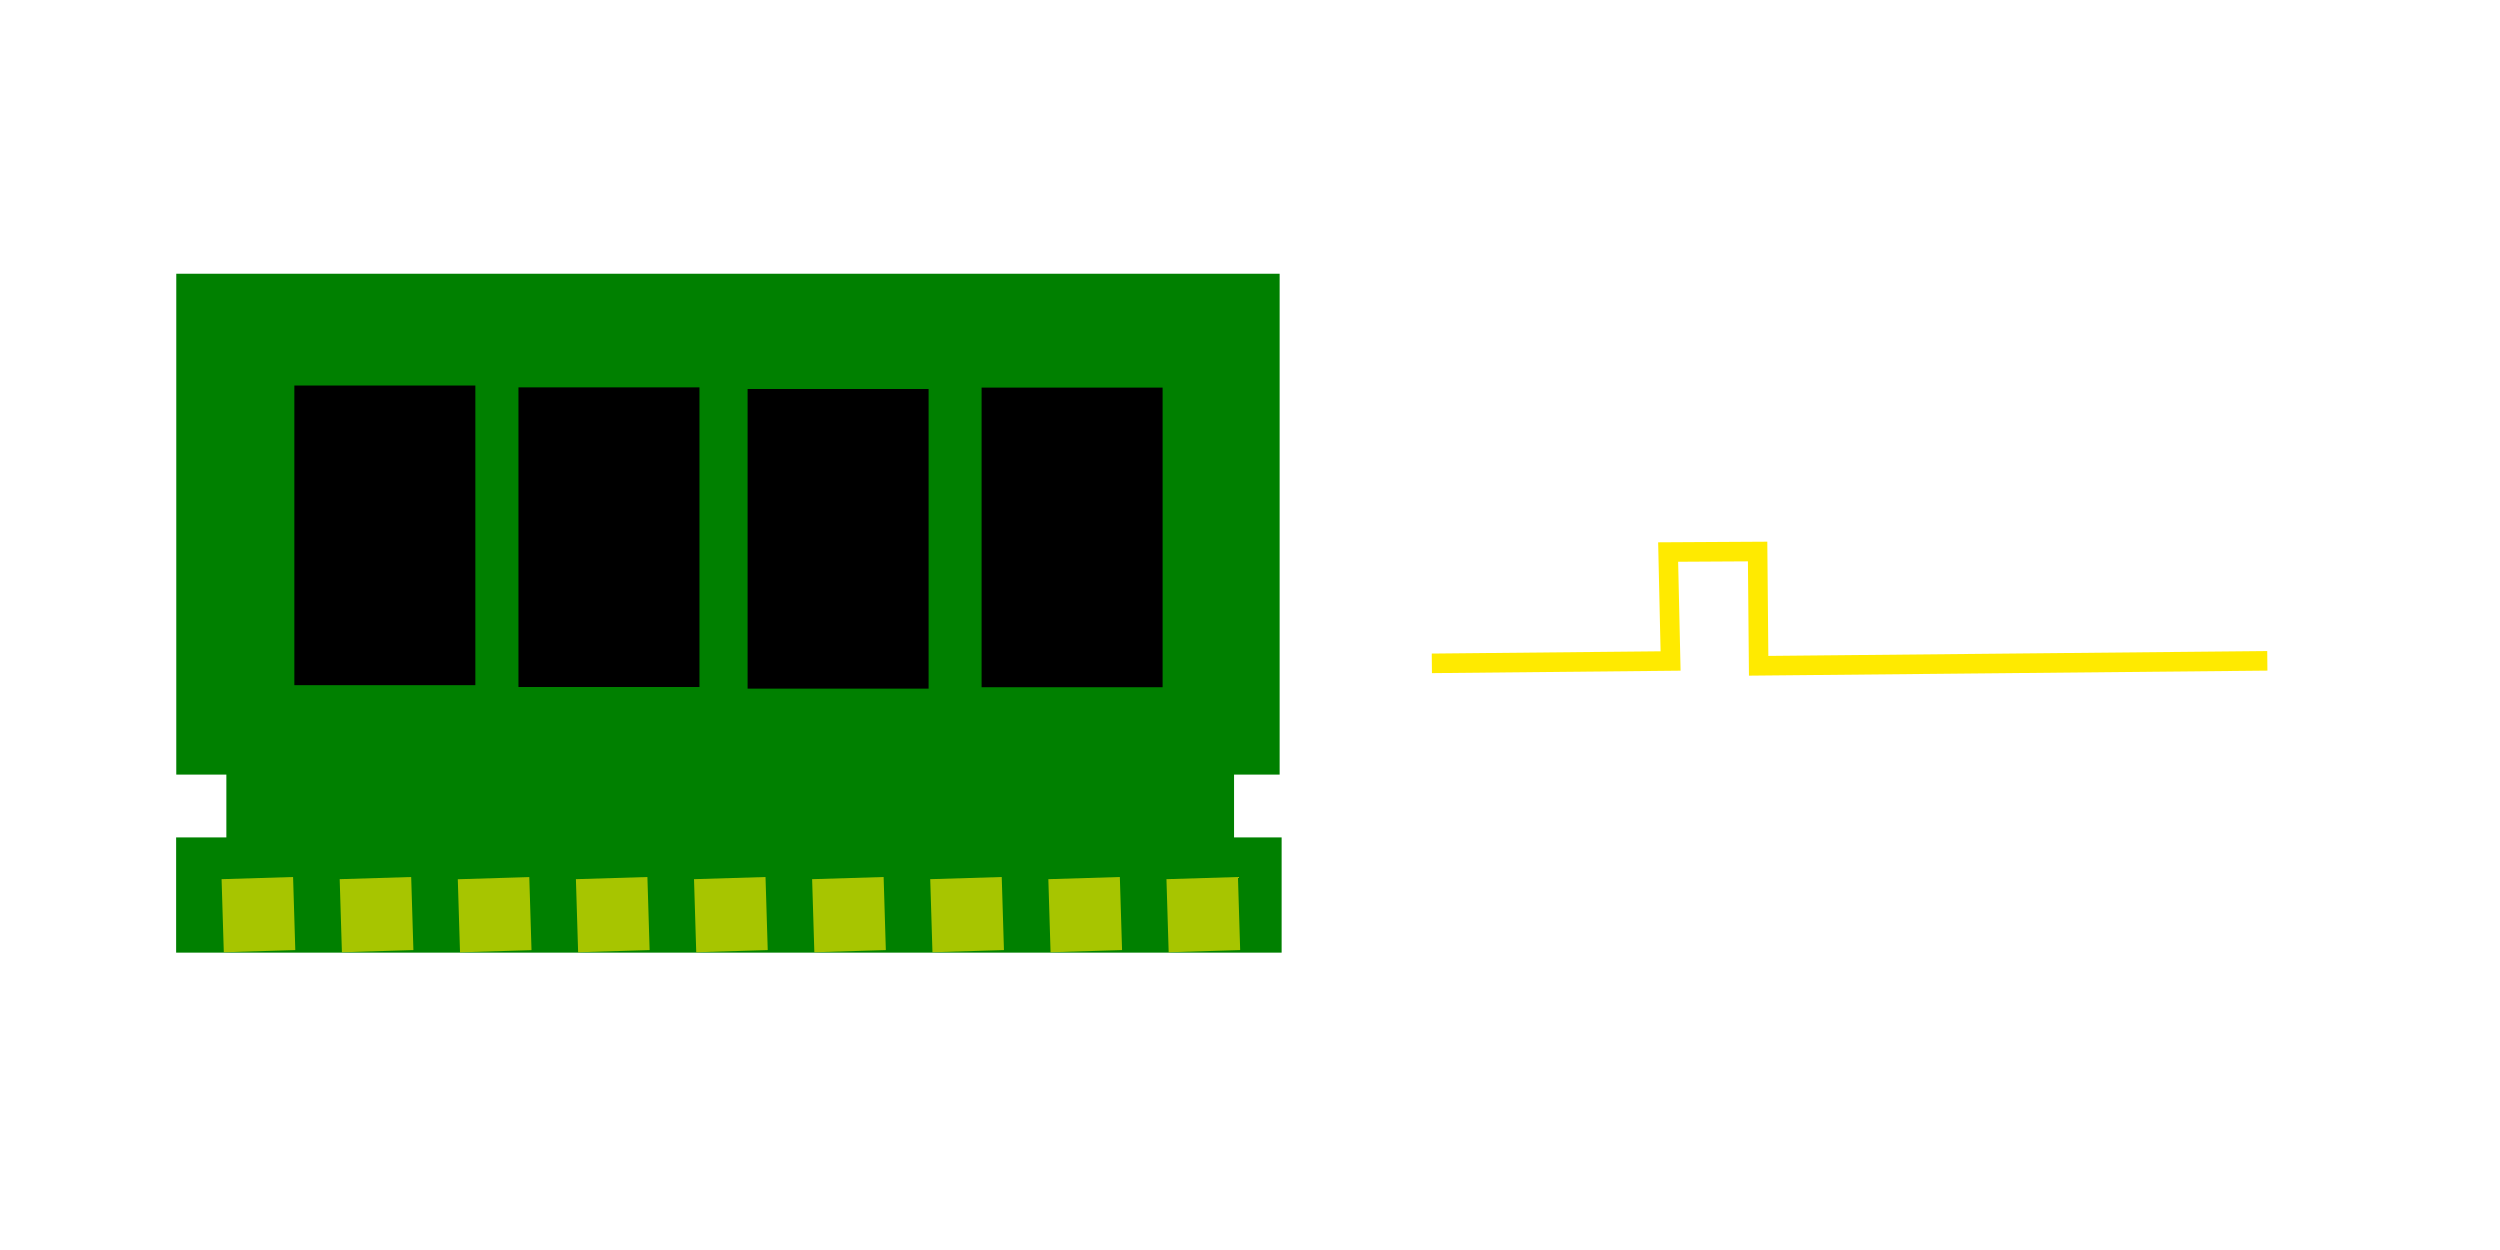 <?xml version="1.0" encoding="UTF-8" standalone="no"?>
<!-- Created with Inkscape (http://www.inkscape.org/) -->

<svg
   width="128"
   height="64"
   viewBox="0 0 33.867 16.933"
   version="1.1"
   id="svg1"
   xml:space="preserve"
   xmlns="http://www.w3.org/2000/svg"
   xmlns:svg="http://www.w3.org/2000/svg"><defs
     id="defs1"><linearGradient
       id="swatch18"><stop
         style="stop-color:#ffeb00;stop-opacity:0.878;"
         offset="0"
         id="stop18" /></linearGradient><linearGradient
       id="swatch1"><stop
         style="stop-color:#ffea00;stop-opacity:1;"
         offset="0"
         id="stop1" /></linearGradient></defs><g
     id="layer1"
     style="display:inline"><g
       id="g9-6"
       style="display:inline"
       transform="translate(0.713,-0.066)"><rect
         style="fill:#008000;fill-opacity:1;stroke:#008000;stroke-width:0.526;stroke-opacity:1"
         id="rect3-32"
         width="14.421"
         height="6.259"
         x="1.938"
         y="4.037" /><rect
         style="display:inline;fill:#008000;fill-opacity:1;stroke:#008000;stroke-width:0.244;stroke-opacity:1"
         id="rect3-3-0"
         width="14.732"
         height="1.317"
         x="1.795"
         y="11.532" /><rect
         style="fill:#008000;fill-opacity:1;stroke:#008000;stroke-width:0.529;stroke-opacity:1"
         id="rect4-6"
         width="13.122"
         height="0.795"
         x="2.618"
         y="10.682" /><rect
         style="fill:#000000;fill-opacity:1;stroke:#000000;stroke-width:0.529;stroke-opacity:1"
         id="rect5-15"
         width="1.923"
         height="3.53"
         x="3.539"
         y="5.553" /><rect
         style="display:inline;fill:#000000;fill-opacity:1;stroke:#000000;stroke-width:0.529;stroke-opacity:1"
         id="rect5-1-5"
         width="1.923"
         height="3.53"
         x="6.575"
         y="5.578" /><rect
         style="display:inline;fill:#000000;fill-opacity:1;stroke:#000000;stroke-width:0.529;stroke-opacity:1"
         id="rect5-3-4"
         width="1.923"
         height="3.53"
         x="9.679"
         y="5.6" /><rect
         style="display:inline;fill:#000000;fill-opacity:1;stroke:#000000;stroke-width:0.529;stroke-opacity:1"
         id="rect5-6-7"
         width="1.923"
         height="3.53"
         x="12.849"
         y="5.581" /><path
         style="display:inline;fill:none;stroke:#ffea00;stroke-width:0.969;stroke-linecap:butt;stroke-linejoin:miter;stroke-dasharray:none;stroke-opacity:0.655"
         d="m 2.803,12.951 -0.03,-0.99 v 0"
         id="path26-4-3-6" /><path
         style="display:inline;fill:none;stroke:#ffea00;stroke-width:0.969;stroke-linecap:butt;stroke-linejoin:miter;stroke-dasharray:none;stroke-opacity:0.655"
         d="m 4.403,12.951 -0.03,-0.99 v 0"
         id="path26-9-8-7-5" /><path
         style="display:inline;fill:none;stroke:#ffea00;stroke-width:0.969;stroke-linecap:butt;stroke-linejoin:miter;stroke-dasharray:none;stroke-opacity:0.655"
         d="m 6.003,12.952 -0.03,-0.99 v 0"
         id="path26-9-0-88-5-6" /><path
         style="display:inline;fill:none;stroke:#ffea00;stroke-width:0.969;stroke-linecap:butt;stroke-linejoin:miter;stroke-dasharray:none;stroke-opacity:0.655"
         d="m 7.603,12.951 -0.03,-0.99 v 0"
         id="path26-9-5-9-9-9" /><path
         style="display:inline;fill:none;stroke:#ffea00;stroke-width:0.969;stroke-linecap:butt;stroke-linejoin:miter;stroke-dasharray:none;stroke-opacity:0.655"
         d="m 9.203,12.951 -0.03,-0.99 v 0"
         id="path26-9-9-7-2-3" /><path
         style="display:inline;fill:none;stroke:#ffea00;stroke-width:0.969;stroke-linecap:butt;stroke-linejoin:miter;stroke-dasharray:none;stroke-opacity:0.655"
         d="m 10.803,12.951 -0.03,-0.99 v 0"
         id="path26-9-03-7-2-7" /><path
         style="display:inline;fill:none;stroke:#ffea00;stroke-width:0.969;stroke-linecap:butt;stroke-linejoin:miter;stroke-dasharray:none;stroke-opacity:0.655"
         d="m 12.403,12.951 -0.03,-0.99 v 0"
         id="path26-9-4-6-8-4" /><path
         style="display:inline;fill:none;stroke:#ffea00;stroke-width:0.969;stroke-linecap:butt;stroke-linejoin:miter;stroke-dasharray:none;stroke-opacity:0.655"
         d="m 14.003,12.951 -0.03,-0.99 v 0"
         id="path26-9-7-4-9-5" /><path
         style="display:inline;fill:none;stroke:#ffea00;stroke-width:0.969;stroke-linecap:butt;stroke-linejoin:miter;stroke-dasharray:none;stroke-opacity:0.655"
         d="m 15.603,12.951 -0.03,-0.99 v 0"
         id="path26-9-41-3-7-2" /></g><path
       style="display:inline;fill:none;fill-opacity:1;stroke:#ffea00;stroke-width:0.265px;stroke-linecap:butt;stroke-linejoin:miter;stroke-opacity:1"
       d="m 19.397,8.986 3.234,-0.032 -0.033,-1.476 1.212,-0.007 0.014,1.548 6.891,-0.067"
       id="path16-2-7" /></g></svg>
